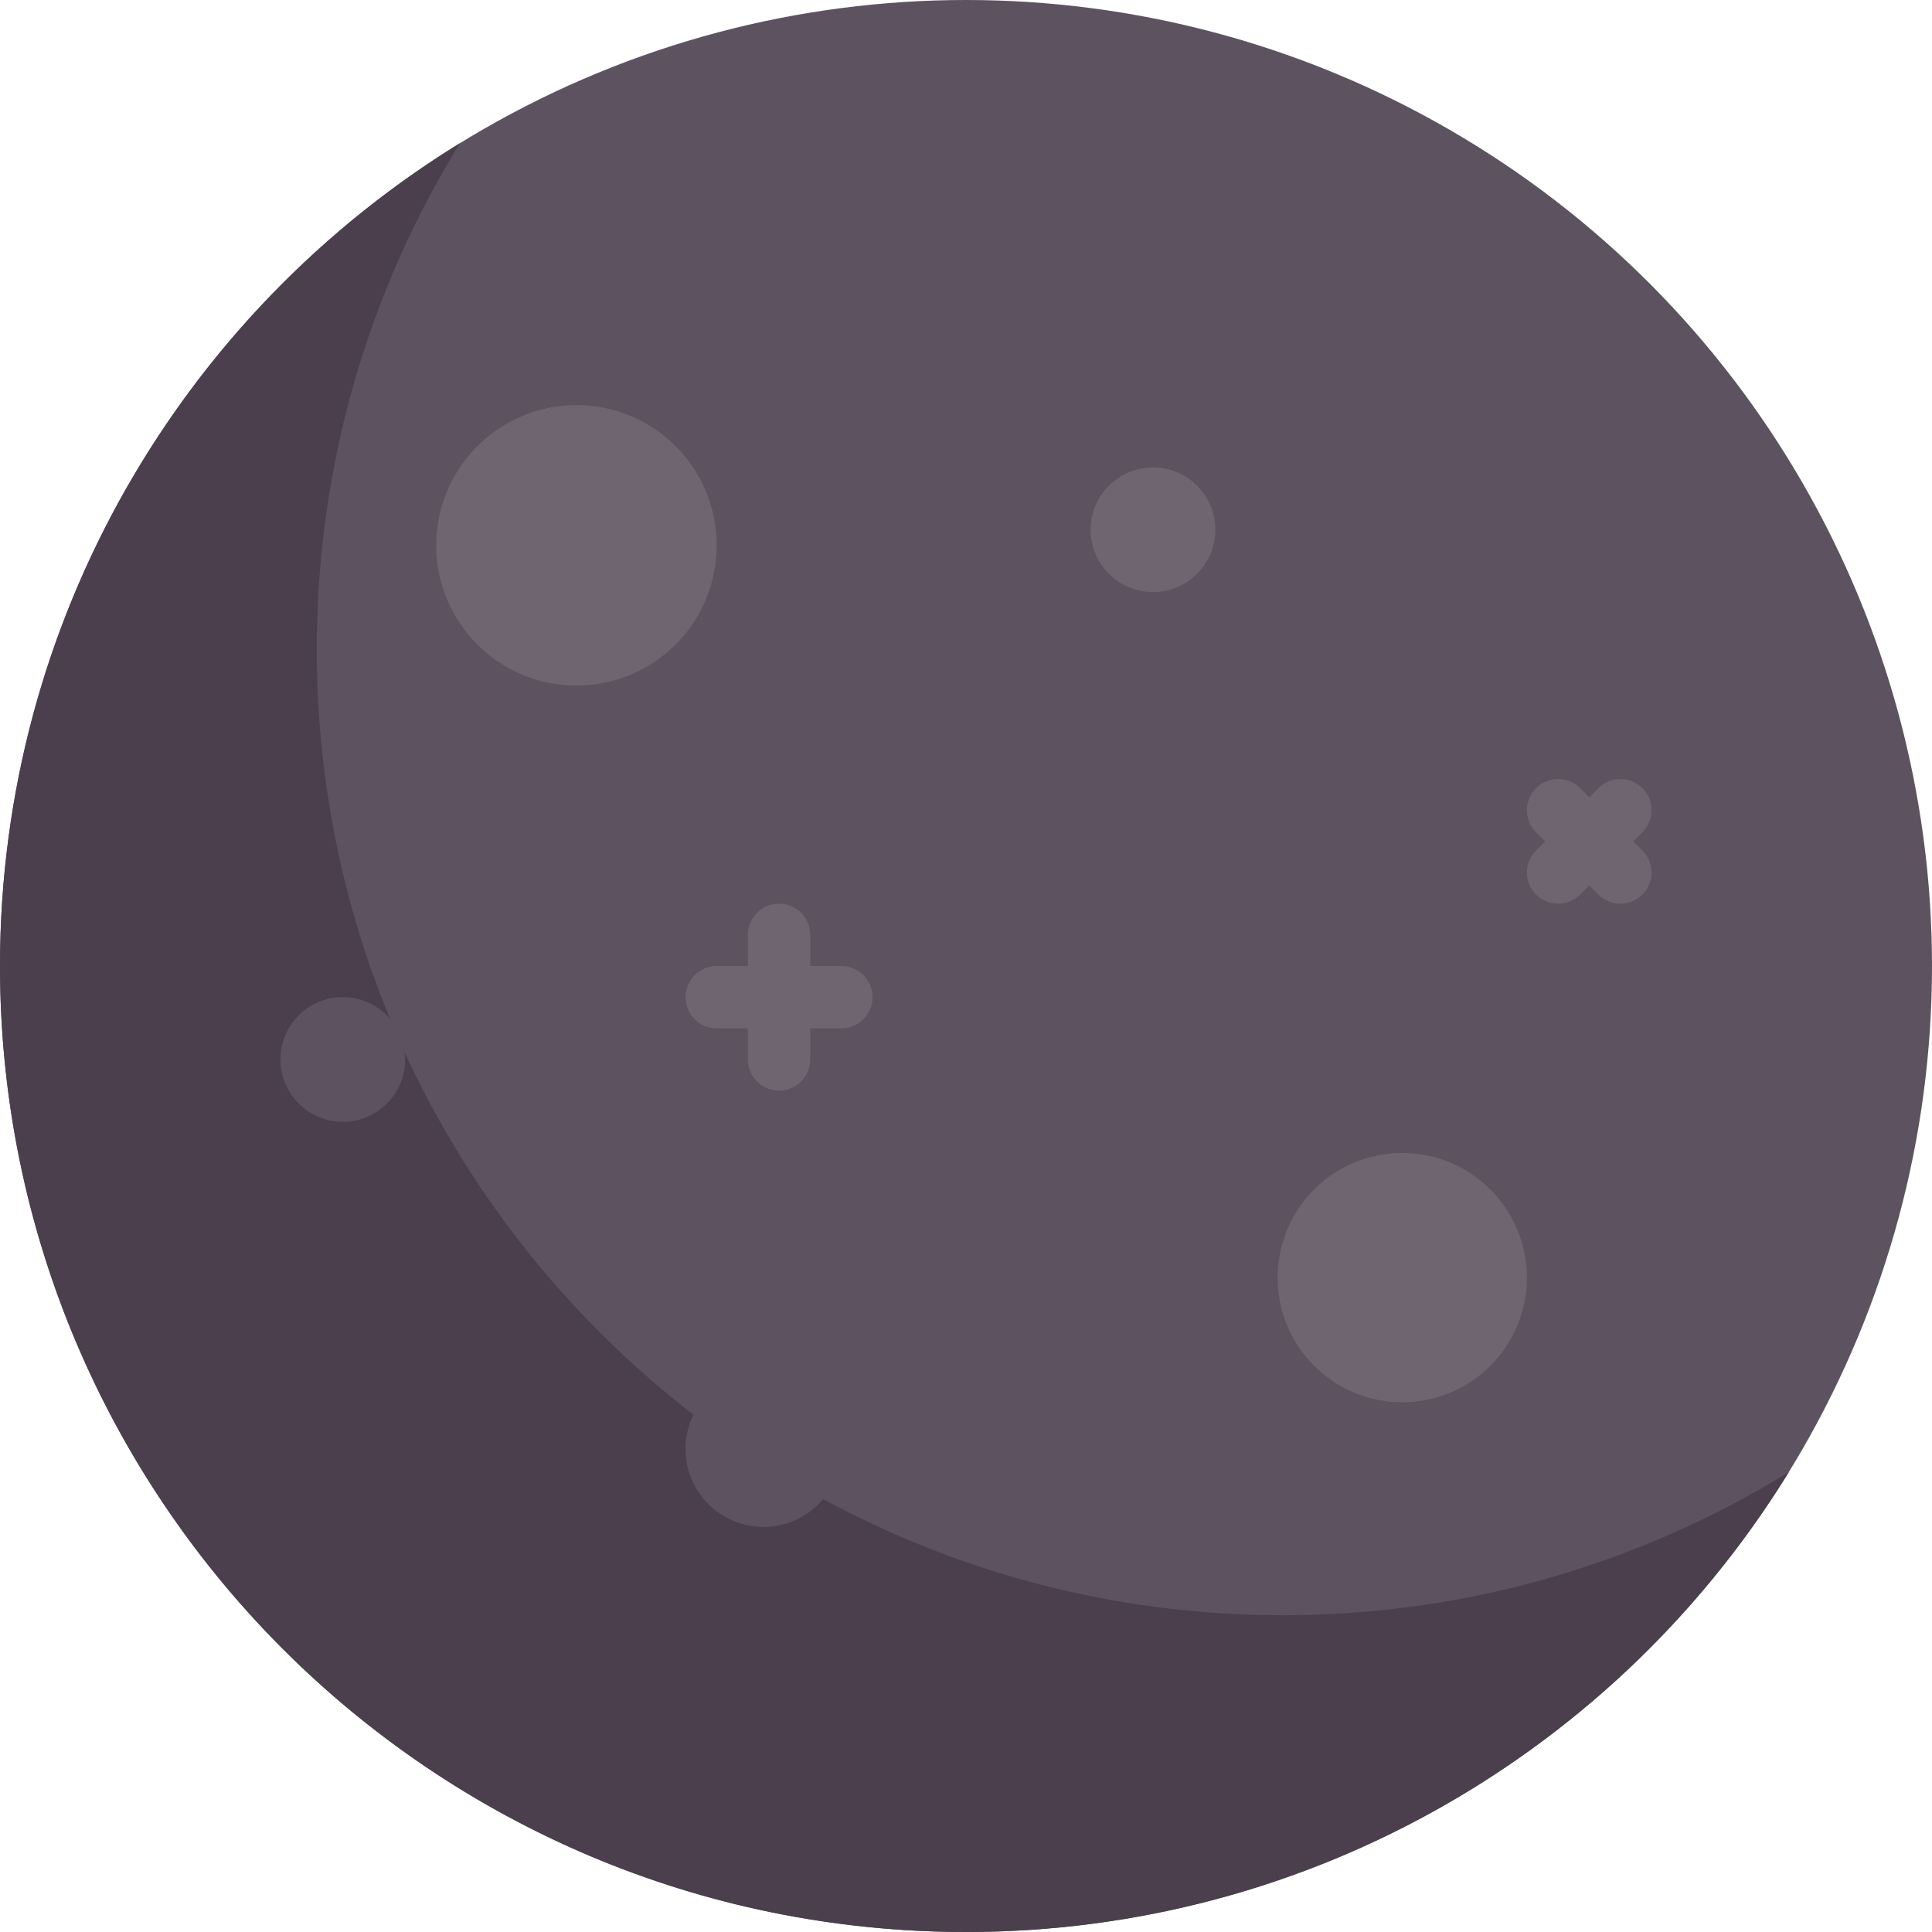 <?xml version="1.0" encoding="iso-8859-1"?>
<!-- Generator: Adobe Illustrator 19.0.0, SVG Export Plug-In . SVG Version: 6.00 Build 0)  -->
<svg version="1.1" id="Capa_1" xmlns="http://www.w3.org/2000/svg" xmlns:xlink="http://www.w3.org/1999/xlink" x="0px" y="0px"
	 viewBox="0 0 512 512" style="enable-background:new 0 0 512 512;" xml:space="preserve">
<circle style="fill:#5D5360;" cx="256" cy="256" r="256"/>
<path style="fill:#4B3F4E;" d="M339.957,428.043c-141.385,0-256-114.615-256-256c0-49.18,13.896-95.102,37.935-134.107
	C48.766,83.005,0,163.795,0,256c0,141.385,114.615,256,256,256c92.205,0,172.996-48.766,218.065-121.893
	C435.059,414.147,389.138,428.043,339.957,428.043z"/>
<circle style="fill:#5D5360;" cx="202.32" cy="384" r="20.645"/>
<g>
	<circle style="fill:#6F6571;" cx="305.55" cy="140.39" r="16.516"/>
	<circle style="fill:#6F6571;" cx="152.77" cy="144.52" r="37.16"/>
	<circle style="fill:#6F6571;" cx="371.61" cy="338.58" r="33.03"/>
	<path style="fill:#6F6571;" d="M222.968,256h-8.258v-8.258c0-4.565-3.694-8.258-8.258-8.258s-8.258,3.694-8.258,8.258V256h-8.258
		c-4.565,0-8.258,3.694-8.258,8.258s3.694,8.258,8.258,8.258h8.258v8.258c0,4.565,3.694,8.258,8.258,8.258s8.258-3.694,8.258-8.258
		v-8.258h8.258c4.565,0,8.258-3.694,8.258-8.258S227.532,256,222.968,256z"/>
	<path style="fill:#6F6571;" d="M432.839,222.968l2.419-2.419c3.226-3.226,3.226-8.452,0-11.677c-3.226-3.226-8.452-3.226-11.677,0
		l-2.419,2.419l-2.419-2.419c-3.226-3.226-8.452-3.226-11.677,0c-3.226,3.226-3.226,8.452,0,11.677l2.419,2.419l-2.419,2.419
		c-3.226,3.226-3.226,8.452,0,11.677c1.613,1.613,3.726,2.419,5.839,2.419s4.226-0.806,5.839-2.419l2.419-2.419l2.419,2.419
		c1.613,1.613,3.726,2.419,5.839,2.419c2.113,0,4.226-0.806,5.839-2.419c3.226-3.226,3.226-8.452,0-11.677L432.839,222.968z"/>
</g>
<circle style="fill:#5D5360;" cx="90.84" cy="280.77" r="16.516"/>
<g>
</g>
<g>
</g>
<g>
</g>
<g>
</g>
<g>
</g>
<g>
</g>
<g>
</g>
<g>
</g>
<g>
</g>
<g>
</g>
<g>
</g>
<g>
</g>
<g>
</g>
<g>
</g>
<g>
</g>
</svg>
